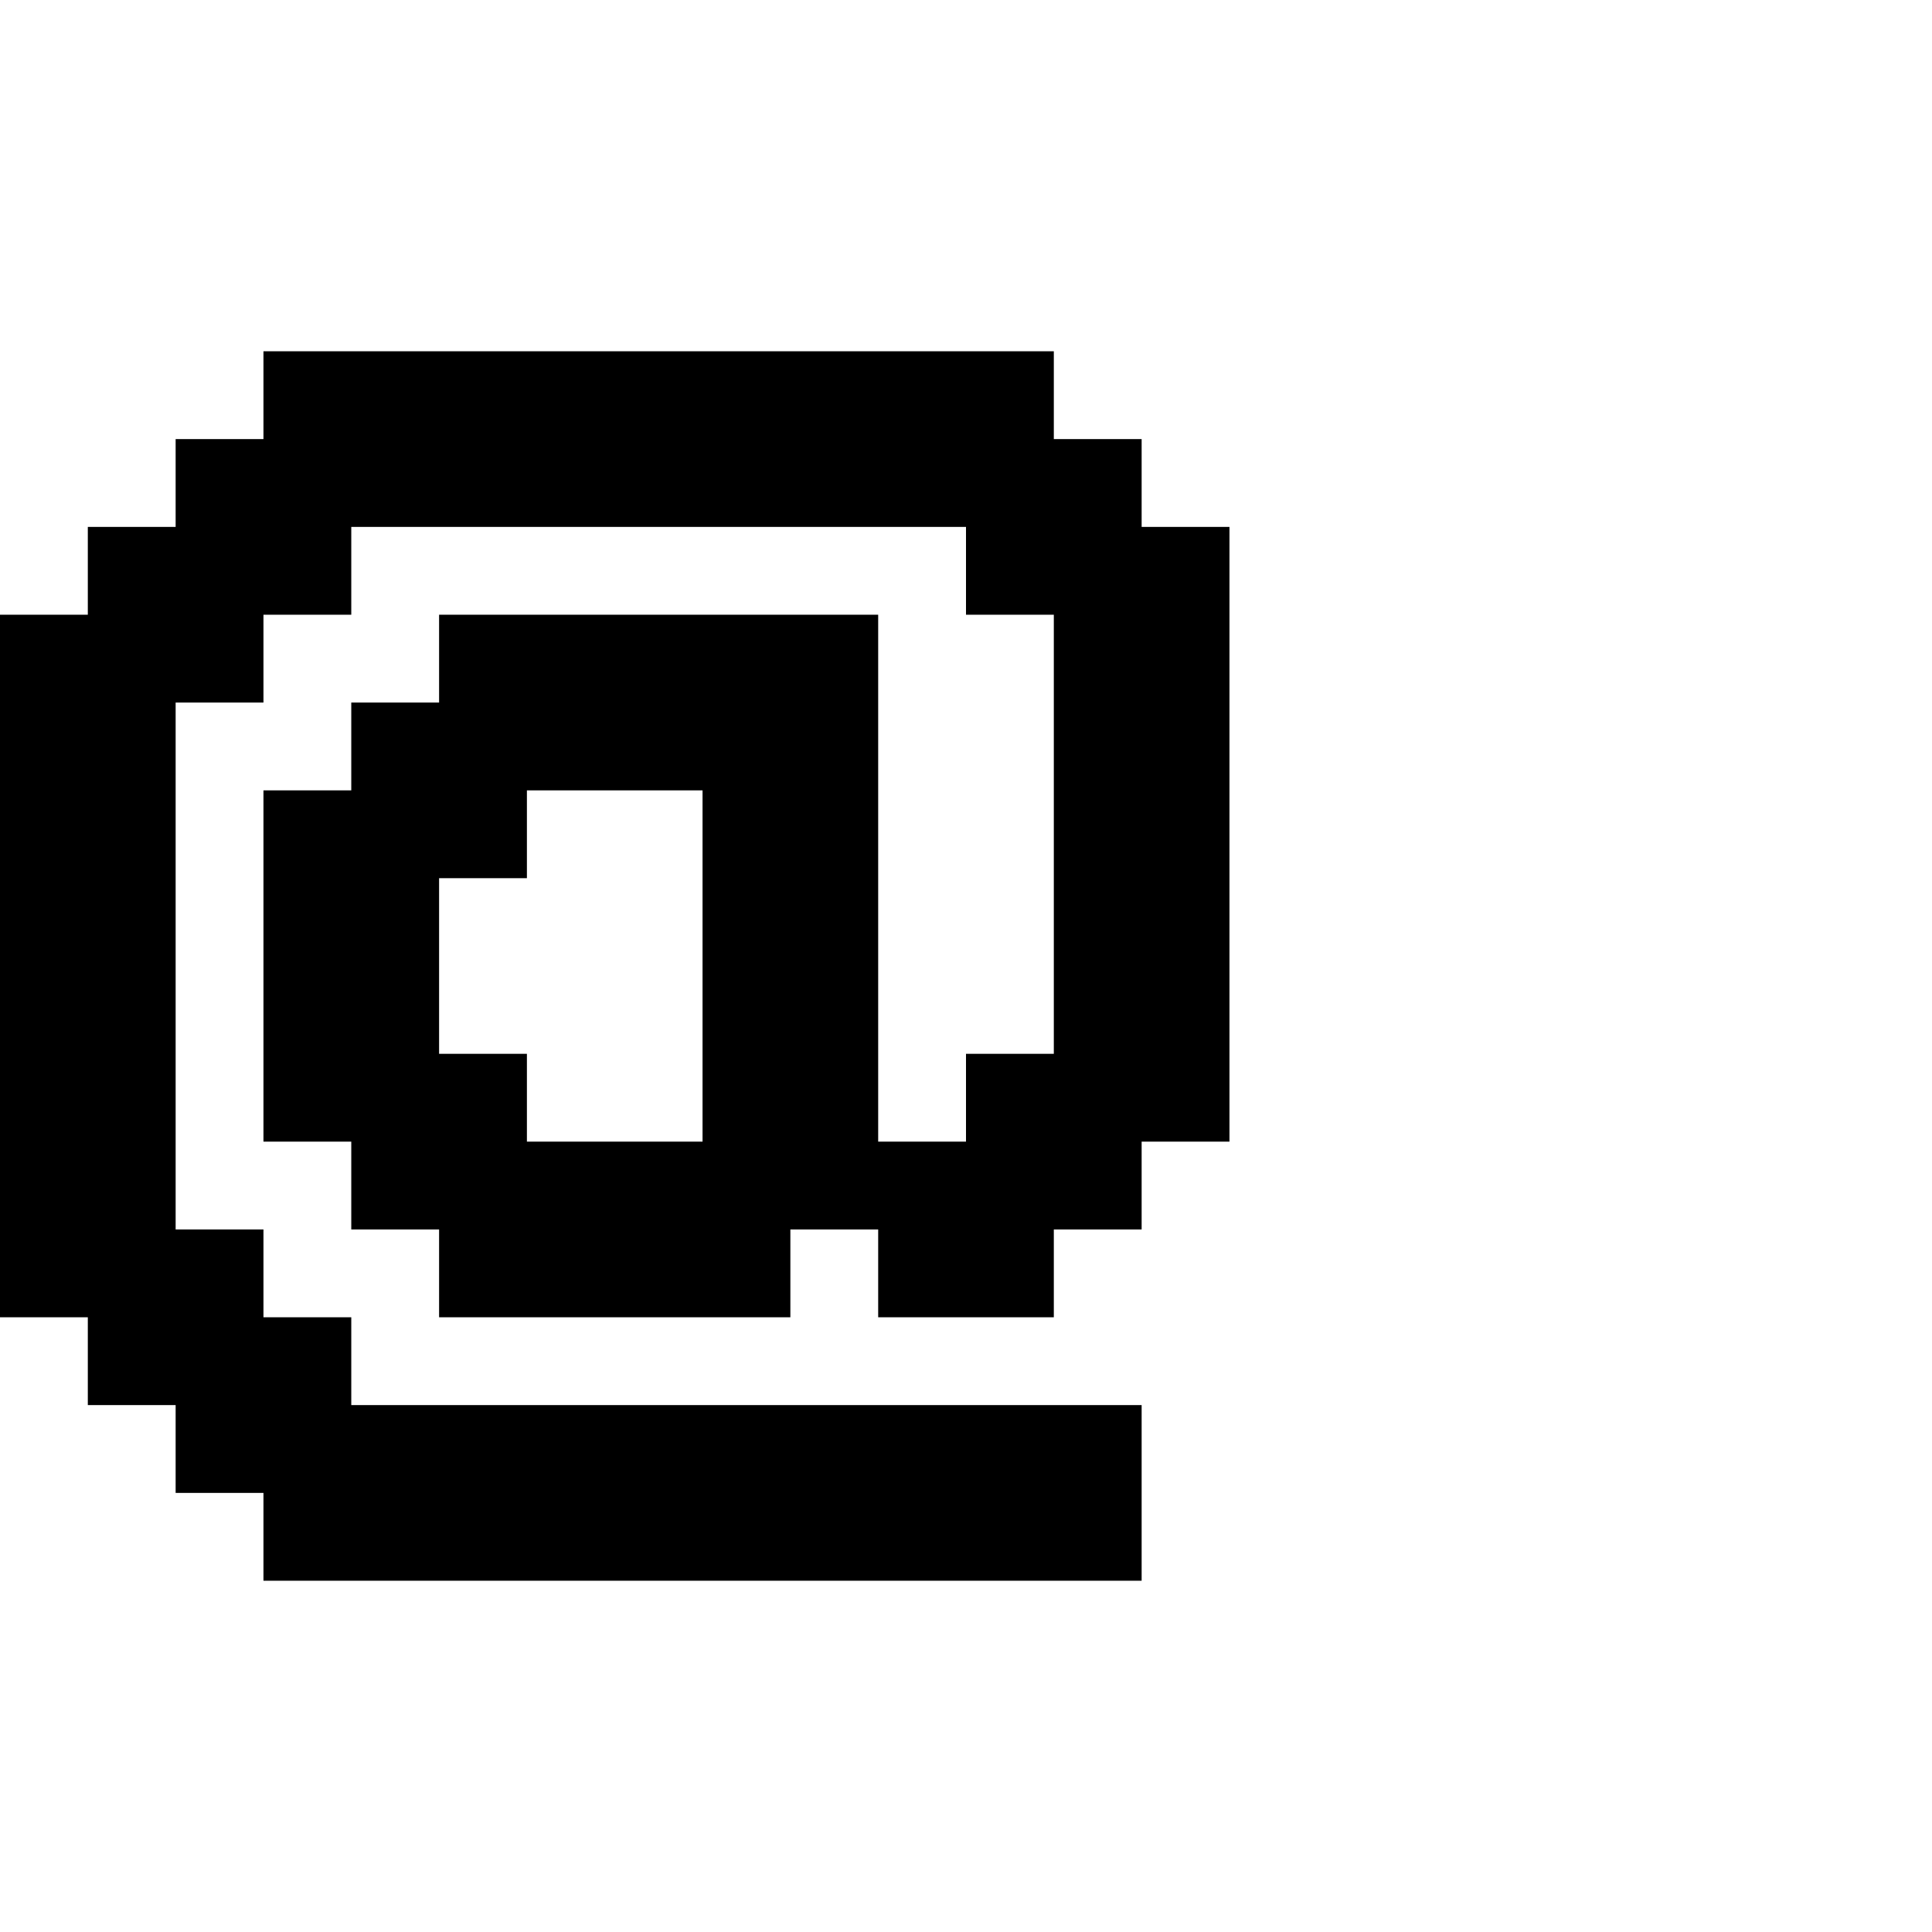 <svg xmlns="http://www.w3.org/2000/svg" id="junemono-at" viewBox="0 0 22 22"><path d="M13 16V18H3V17H2V16H1V15H0V7H1V6H2V5H3V4H12V5H13V6H14V13H13V14H12V15H10V14H9V15H5V14H4V13H3V9H4V8H5V7H10V13H11V12H12V7H11V6H4V7H3V8H2V14H3V15H4V16H13M6 10H5V12H6V13H8V9H6V10Z" /></svg>